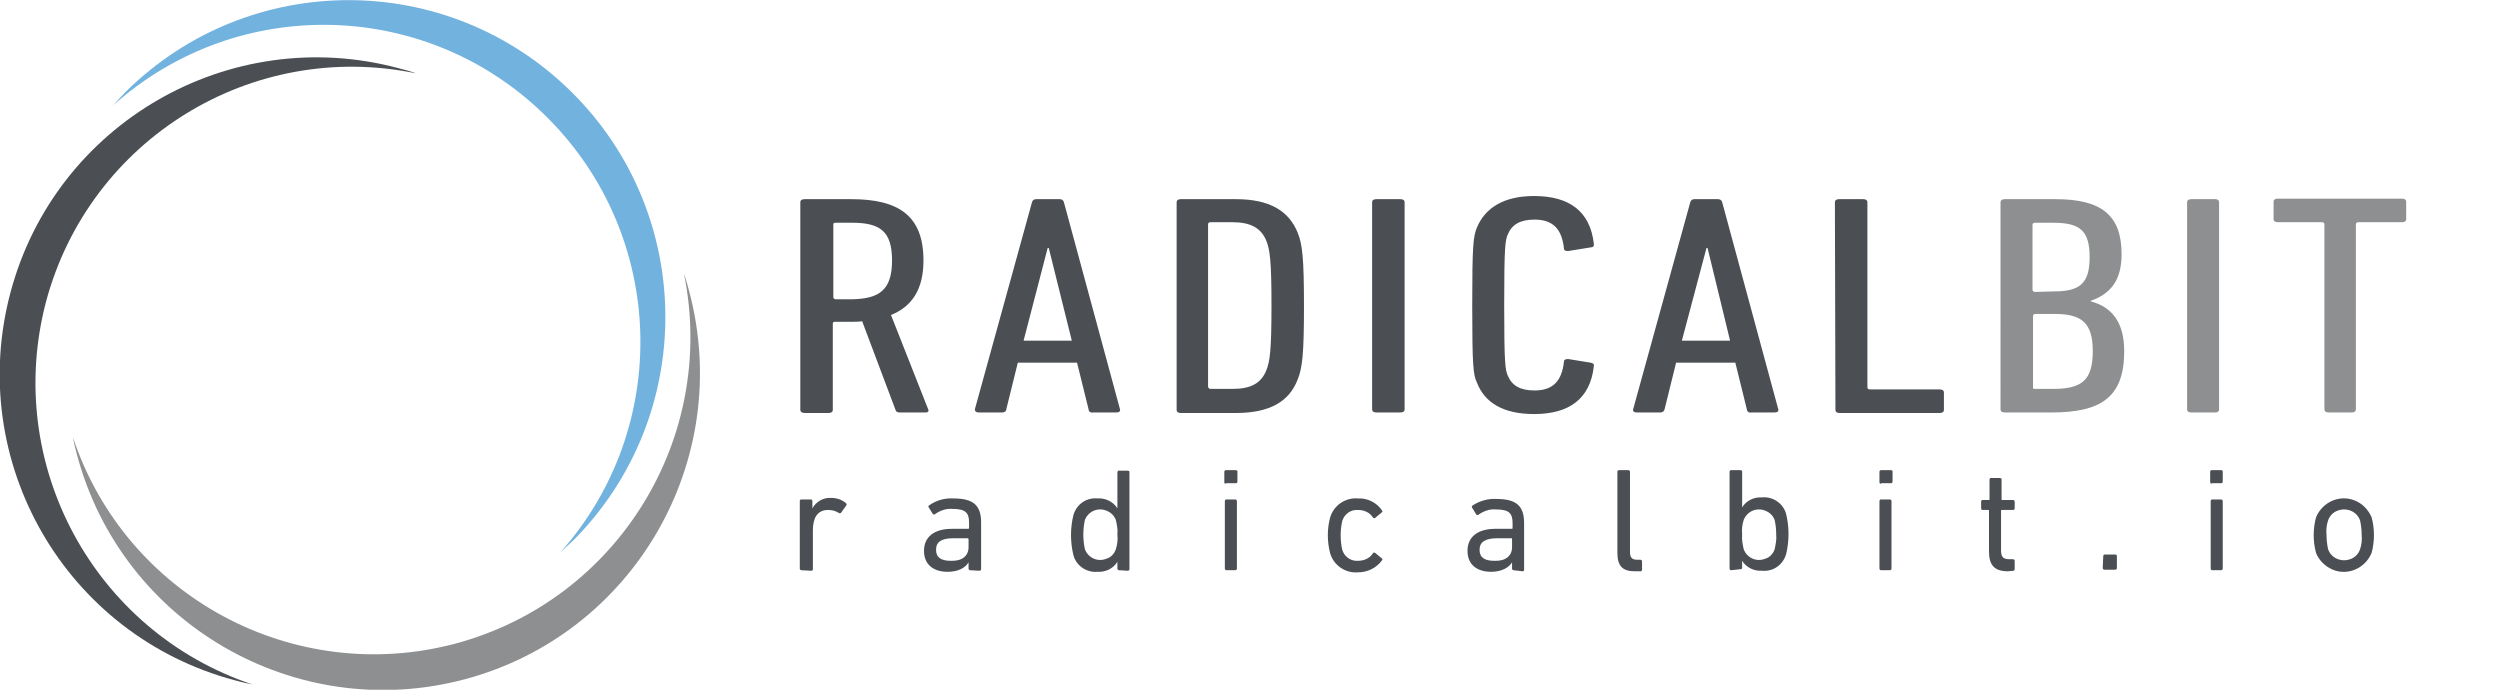 <?xml version="1.0" encoding="utf-8"?>
<!-- Generator: Adobe Illustrator 23.0.2, SVG Export Plug-In . SVG Version: 6.00 Build 0)  -->
<svg version="1.1" id="Livello_1" xmlns="http://www.w3.org/2000/svg" xmlns:xlink="http://www.w3.org/1999/xlink" x="0px" y="0px"
	 viewBox="0 0 477 131.6" style="enable-background:new 0 0 477 131.6;" xml:space="preserve">
<style type="text/css">
	.st0{fill:#72B2DF;}
	.st1{fill:#4B4F54;}
	.st2{fill:#8D8F90;}
</style>
<title>RDB-posiOrizzontale</title>
<path class="st0" d="M104.5,22.5c22.6,22.6,23.7,59,2.4,82.9c0.9-0.8,1.7-1.6,2.6-2.4c23.5-23.8,23.2-62.1-0.5-85.5
	c-23.6-23.3-61.4-23.3-85,0c-0.8,0.8-1.6,1.7-2.4,2.6C45.5-1.3,81.9-0.2,104.5,22.5z"/>
<path class="st1" d="M8.8,57.5C17.1,26.6,48,7.5,79.4,14c-1.1-0.4-2.2-0.7-3.4-1C43.8,4.4,10.6,23.5,2,55.8s10.5,65.4,42.8,74l0,0
	c1.1,0.3,2.3,0.6,3.4,0.8C17.9,120.5,0.6,88.5,8.8,57.5z"/>
<path class="st2" d="M86.9,122.8c-30.9,8.2-62.9-9-73-39.4c0.2,1.1,0.5,2.3,0.8,3.4c8.6,32.2,41.7,51.4,74,42.8
	c32.2-8.6,51.4-41.7,42.8-74c-0.3-1.1-0.6-2.3-1-3.4C136.9,83.6,117.8,114.5,86.9,122.8z"/>
<path class="st1" d="M171.7,78.7c-0.4,0-0.7-0.1-0.8-0.4l-6.4-17c-0.7,0.1-1.4,0.1-2.1,0.1h-3.1c-0.3,0-0.4,0.1-0.4,0.4v16.4
	c0,0.4-0.3,0.6-0.8,0.6h-4.6c-0.4,0-0.8-0.2-0.8-0.6V38.6c0-0.4,0.3-0.6,0.8-0.6h8.9c9,0,13.8,3.1,13.8,11.7c0,5.5-2.2,8.8-6.2,10.4
	l7.1,18c0.1,0.2,0.1,0.4-0.1,0.5c-0.1,0.1-0.2,0.1-0.3,0.1H171.7z M170.2,49.7c0-5.5-2.2-7.2-7.6-7.2h-3.2c-0.3,0-0.4,0.1-0.4,0.4
	v13.8c0,0.2,0.2,0.4,0.4,0.4h3.2C167.8,57,170.2,55.3,170.2,49.7z"/>
<path class="st1" d="M196.9,38.6c0.1-0.4,0.4-0.6,0.8-0.6h4.5c0.4,0,0.7,0.2,0.8,0.6l10.7,39.5c0.1,0.4-0.2,0.6-0.7,0.6h-4.5
	c-0.4,0.1-0.8-0.2-0.8-0.6l-2.2-8.9h-11.3l-2.2,8.9c0,0.4-0.4,0.6-0.8,0.6h-4.5c-0.4,0-0.7-0.2-0.7-0.6L196.9,38.6z M204.5,65
	l-4.4-17.7h-0.2L195.3,65H204.5z"/>
<path class="st1" d="M224.5,38.6c0-0.4,0.3-0.6,0.8-0.6h10.5c6.4,0,10.1,2.2,11.8,6.4c0.9,2.2,1.2,4.9,1.2,14s-0.3,11.8-1.2,14
	c-1.6,4.2-5.3,6.4-11.8,6.4h-10.5c-0.5,0-0.8-0.2-0.8-0.6V38.6z M231,74.2h4.2c3.5,0,5.4-1.1,6.4-3.5c0.7-1.7,1-3.9,1-12.4
	s-0.3-10.7-1-12.4c-1-2.4-3-3.5-6.4-3.5H231c-0.3,0-0.5,0.1-0.5,0.4v31C230.6,74.1,230.7,74.2,231,74.2z"/>
<path class="st1" d="M261.8,38.6c0-0.4,0.3-0.6,0.8-0.6h4.6c0.5,0,0.8,0.2,0.8,0.6v39.5c0,0.4-0.3,0.6-0.8,0.6h-4.6
	c-0.5,0-0.8-0.2-0.8-0.6V38.6z"/>
<path class="st1" d="M280.9,58.3c0-11.6,0.2-13.2,0.9-14.9c1.6-3.8,5.2-6,10.9-6c6.7,0,10.7,2.9,11.4,9.1c0.1,0.4-0.1,0.7-0.6,0.7
	l-4.3,0.7c-0.5,0-0.8-0.1-0.8-0.5c-0.4-3.7-2.1-5.5-5.6-5.5c-2.7,0-4.3,0.9-5.1,2.8c-0.5,1.1-0.7,2.3-0.7,13.5s0.2,12.4,0.7,13.5
	c0.8,1.9,2.4,2.8,5.1,2.8c3.5,0,5.2-1.8,5.6-5.5c0-0.4,0.4-0.5,0.8-0.5l4.3,0.7c0.5,0.1,0.7,0.3,0.6,0.7c-0.7,6.2-4.7,9.1-11.4,9.1
	c-5.8,0-9.4-2.1-10.9-6C281.1,71.6,280.9,69.9,280.9,58.3z"/>
<path class="st1" d="M322.5,38.6c0.1-0.4,0.4-0.6,0.8-0.6h4.5c0.4,0,0.7,0.2,0.8,0.6l10.7,39.5c0.1,0.4-0.2,0.6-0.7,0.6h-4.5
	c-0.4,0.1-0.8-0.2-0.8-0.6l-2.2-8.9h-11.3l-2.2,8.9c-0.1,0.4-0.4,0.6-0.8,0.6h-4.5c-0.5,0-0.8-0.2-0.7-0.6L322.5,38.6z M330.1,65
	l-4.3-17.7h-0.2L320.9,65H330.1z"/>
<path class="st1" d="M350.1,38.6c0-0.4,0.3-0.6,0.8-0.6h4.6c0.5,0,0.8,0.2,0.8,0.6v35.3c0,0.2,0.1,0.4,0.5,0.4h13.3
	c0.5,0,0.8,0.2,0.8,0.6v3.3c0,0.4-0.3,0.6-0.8,0.6H351c-0.5,0-0.8-0.2-0.8-0.6L350.1,38.6L350.1,38.6z"/>
<path class="st2" d="M381.7,38.6c0-0.4,0.3-0.6,0.8-0.6h9.7c8.8,0,12.6,3.1,12.6,10.5c0,5.1-2.2,7.6-5.9,8.9v0.1
	c3.8,1,6.4,3.7,6.4,9.5c0,8.8-4.4,11.7-13.9,11.7h-8.9c-0.5,0-0.8-0.2-0.8-0.6L381.7,38.6L381.7,38.6z M391.9,55.6
	c4.8,0,6.8-1.4,6.8-6.5s-1.8-6.6-7-6.6h-3.4c-0.3,0-0.5,0.1-0.5,0.4v12.4c0,0.2,0.2,0.4,0.5,0.4L391.9,55.6z M388.3,74.2h3.4
	c5.5,0,7.6-1.6,7.6-7.2c0-5.5-2.2-7.1-7.3-7.1h-3.6c-0.3,0-0.5,0.1-0.5,0.4v13.6C387.8,74.1,388,74.2,388.3,74.2L388.3,74.2z"/>
<path class="st2" d="M417.3,38.6c0-0.4,0.3-0.6,0.8-0.6h4.6c0.4,0,0.7,0.2,0.7,0.6v39.5c0,0.4-0.3,0.6-0.7,0.6h-4.6
	c-0.5,0-0.8-0.2-0.8-0.6V38.6z"/>
<path class="st2" d="M444.3,78.7c-0.5,0-0.8-0.2-0.8-0.6V42.8c0-0.2-0.1-0.4-0.5-0.4h-8.4c-0.5,0-0.8-0.2-0.8-0.6v-3.3
	c0-0.4,0.3-0.6,0.8-0.6h23.7c0.5,0,0.8,0.2,0.8,0.6v3.3c0,0.4-0.3,0.6-0.8,0.6H450c-0.3,0-0.5,0.1-0.5,0.4v35.3
	c0,0.4-0.3,0.6-0.8,0.6H444.3z"/>
<path class="st1" d="M152.9,108.8c-0.1,0-0.3-0.1-0.3-0.3l0,0V95.6c0-0.2,0.1-0.3,0.3-0.3l0,0h1.8c0.2,0,0.3,0.1,0.3,0.3l0,0V97l0,0
	c0.7-1.3,2.1-2.1,3.6-2c1,0,2,0.3,2.8,1c0.1,0.1,0.2,0.2,0.1,0.4l-1,1.4c-0.1,0.1-0.2,0.2-0.4,0.1l0,0c-0.6-0.4-1.3-0.6-2.1-0.6
	c-2.1,0-2.9,1.6-2.9,3.9v7.4c0,0.2-0.1,0.3-0.3,0.3l0,0L152.9,108.8z"/>
<path class="st1" d="M185.1,108.8c-0.1,0-0.3-0.1-0.3-0.3l0,0v-1.2l0,0c-0.6,1-1.9,1.8-4,1.8c-2.6,0-4.5-1.3-4.5-4s2-4.2,5.3-4.2
	h3.1c0.1,0,0.2,0,0.2-0.2v-1c0-1.9-0.7-2.6-3.2-2.6c-1.2-0.1-2.3,0.3-3.3,1c-0.1,0.1-0.2,0.1-0.4,0l0,0l-0.8-1.3
	c-0.1-0.1-0.1-0.3,0.1-0.4c1.3-0.9,2.9-1.4,4.6-1.3c3.8,0,5.3,1.3,5.3,4.6v8.9c0,0.1-0.1,0.3-0.3,0.3l0,0L185.1,108.8z M184.8,104.4
	v-1.5c0-0.1-0.1-0.2-0.2-0.2h-2.7c-2.3,0-3.3,0.7-3.3,2.2s1,2.1,2.8,2.1C183.5,107.1,184.8,106.1,184.8,104.4L184.8,104.4z"/>
<path class="st1" d="M213.5,108.8c-0.1,0-0.3-0.1-0.3-0.3l0,0v-1.3l0,0c-0.8,1.3-2.3,2-3.8,1.9c-2.1,0.2-4.1-1.2-4.6-3.2
	c-0.6-2.5-0.6-5.1,0-7.6c0.6-2.1,2.5-3.4,4.6-3.2c1.5-0.1,3,0.6,3.8,1.9l0,0v-6.9c0-0.1,0.1-0.3,0.2-0.3l0,0h1.8
	c0.1,0,0.3,0.1,0.3,0.2l0,0v18.6c0,0.1-0.1,0.3-0.3,0.3l0,0L213.5,108.8z M212.9,104.8c0.3-0.9,0.4-1.9,0.3-2.8
	c0.1-1-0.1-1.9-0.3-2.8c-0.6-1.6-2.5-2.4-4.1-1.8c-0.8,0.3-1.5,1-1.8,1.8c-0.2,0.9-0.3,1.9-0.3,2.8s0.1,1.9,0.3,2.8
	c0.6,1.6,2.4,2.5,4.1,1.8C211.9,106.4,212.6,105.7,212.9,104.8z"/>
<path class="st1" d="M233.9,92.3c-0.2,0-0.3-0.1-0.3-0.3l0,0v-2c0-0.1,0.1-0.3,0.3-0.3l0,0h1.9c0.1,0,0.3,0.1,0.3,0.2l0,0v2
	c0,0.1-0.1,0.3-0.2,0.3l0,0h-2V92.3z M234,108.8c-0.1,0-0.3-0.1-0.3-0.3l0,0V95.6c0-0.1,0.1-0.3,0.2-0.3l0,0h1.8
	c0.1,0,0.3,0.1,0.3,0.3l0,0v12.9c0,0.1-0.1,0.3-0.3,0.3l0,0H234z"/>
<path class="st1" d="M253.8,98.7c0.7-2.3,2.9-3.8,5.3-3.6c1.8-0.1,3.6,0.8,4.6,2.3c0.1,0.1,0.1,0.3-0.1,0.4l-1.2,1
	c-0.1,0.1-0.2,0.1-0.4,0l0,0c-0.6-1-1.7-1.5-2.9-1.5c-1.4-0.1-2.6,0.8-3,2.1c-0.4,1.8-0.4,3.7,0,5.5c0.4,1.3,1.6,2.2,3,2.1
	c1.2,0,2.3-0.5,2.9-1.5c0.1-0.1,0.2-0.1,0.4,0l0,0l1.2,1c0.2,0.1,0.2,0.3,0.1,0.4c-1.1,1.5-2.8,2.3-4.6,2.3
	c-2.4,0.2-4.6-1.3-5.3-3.6C253.2,103.3,253.2,100.9,253.8,98.7L253.8,98.7z"/>
<path class="st1" d="M288.8,108.8c-0.1,0-0.3-0.1-0.3-0.3l0,0v-1.2l0,0c-0.6,1-2,1.8-4,1.8c-2.6,0-4.5-1.3-4.5-4s2-4.2,5.3-4.2h3.1
	c0.1,0,0.2,0,0.2-0.1l0,0v-1c0-1.9-0.7-2.6-3.2-2.6c-1.2-0.1-2.3,0.3-3.3,1c-0.1,0.1-0.3,0.1-0.4,0l-0.8-1.3c-0.1-0.1-0.1-0.3,0-0.4
	c1.3-0.9,3-1.4,4.6-1.3c3.8,0,5.3,1.3,5.3,4.6v8.9c0,0.2-0.1,0.3-0.3,0.3l0,0L288.8,108.8z M288.5,104.4v-1.5c0-0.1,0-0.2-0.1-0.2
	l0,0h-2.7c-2.3,0-3.4,0.7-3.4,2.2s1,2.1,2.8,2.1C287.2,107.1,288.5,106.1,288.5,104.4L288.5,104.4z"/>
<path class="st1" d="M311.9,109c-2.4,0-3.3-1.1-3.3-3.5V90c0-0.1,0.1-0.3,0.3-0.3l0,0h1.8c0.1,0,0.3,0.1,0.3,0.3l0,0v15.3
	c0,1.1,0.4,1.5,1.4,1.5h0.6c0.1,0,0.3,0.1,0.3,0.3l0,0v1.6c0,0.1-0.1,0.3-0.2,0.3l0,0L311.9,109z"/>
<path class="st1" d="M330.3,108.8c-0.1,0-0.3-0.1-0.3-0.3l0,0V90c0-0.1,0.1-0.3,0.3-0.3l0,0h1.8c0.1,0,0.3,0.1,0.3,0.2l0,0v6.9l0,0
	c0.8-1.3,2.3-2,3.8-1.9c2.1-0.2,4.1,1.2,4.6,3.2c0.6,2.5,0.6,5.1,0,7.6c-0.6,2.1-2.5,3.4-4.6,3.2c-1.5,0.1-3-0.6-3.8-1.9l0,0v1.3
	c0,0.2-0.1,0.3-0.3,0.3l0,0L330.3,108.8z M338.6,104.8c0.2-0.9,0.4-1.9,0.3-2.8c0-1-0.1-1.9-0.3-2.8c-0.6-1.6-2.5-2.4-4.1-1.8
	c-0.8,0.3-1.5,1-1.8,1.8c-0.3,0.9-0.4,1.9-0.3,2.8c-0.1,0.9,0.1,1.9,0.3,2.8c0.6,1.6,2.4,2.5,4.1,1.8
	C337.6,106.4,338.3,105.7,338.6,104.8z"/>
<path class="st1" d="M358.9,92.3c-0.2,0-0.3-0.1-0.3-0.3l0,0v-2c0-0.1,0.1-0.3,0.3-0.3l0,0h1.9c0.1,0,0.3,0.1,0.3,0.2l0,0v2
	c0,0.1-0.1,0.3-0.2,0.3l0,0h-2V92.3z M358.9,108.8c-0.1,0-0.3-0.1-0.3-0.3l0,0V95.6c0-0.1,0.1-0.3,0.2-0.3l0,0h1.8
	c0.1,0,0.3,0.1,0.3,0.3l0,0v12.9c0,0.1-0.1,0.3-0.3,0.3l0,0H358.9z"/>
<path class="st1" d="M383.1,109c-2.6,0-3.6-1.2-3.6-3.8v-7.7c0-0.1,0-0.2-0.1-0.2l0,0h-1.1c-0.2,0-0.3-0.1-0.3-0.3l0,0v-1.3
	c0-0.2,0.1-0.3,0.3-0.3l0,0h1.1c0.1,0,0.2,0,0.2-0.1l0,0v-3.8c0-0.1,0.1-0.3,0.2-0.3l0,0h1.8c0.1,0,0.3,0.1,0.3,0.2l0,0v3.8
	c0,0.1,0,0.2,0.1,0.2l0,0h2.1c0.1,0,0.3,0.1,0.3,0.3l0,0V97c0,0.1-0.1,0.3-0.2,0.3l0,0H382c-0.1,0-0.2,0-0.2,0.1l0,0v7.6
	c0,1.4,0.5,1.7,1.7,1.7h0.6c0.1,0,0.3,0.1,0.3,0.3l0,0v1.6c0,0.1-0.1,0.3-0.2,0.3l0,0L383.1,109L383.1,109z"/>
<path class="st1" d="M401.3,106.1c0-0.1,0.1-0.3,0.2-0.3l0,0h2.1c0.1,0,0.3,0.1,0.3,0.2l0,0v2.4c0,0.1-0.1,0.3-0.3,0.3l0,0h-2.1
	c-0.1,0-0.3-0.1-0.3-0.3l0,0L401.3,106.1L401.3,106.1z"/>
<path class="st1" d="M422,92.3c-0.1,0-0.3-0.1-0.3-0.3l0,0v-2c0-0.1,0.1-0.3,0.2-0.3l0,0h1.9c0.1,0,0.3,0.1,0.3,0.2l0,0v2
	c0,0.2-0.1,0.3-0.3,0.3l0,0H422V92.3z M422.1,108.8c-0.1,0-0.3-0.1-0.3-0.3l0,0V95.6c0-0.1,0.1-0.3,0.2-0.3l0,0h1.8
	c0.1,0,0.3,0.1,0.3,0.3l0,0v12.9c0,0.1-0.1,0.3-0.3,0.3l0,0H422.1z"/>
<path class="st1" d="M441.9,105.5c-0.6-2.2-0.6-4.6,0-6.8c1.2-2.9,4.5-4.4,7.4-3.2c1.5,0.6,2.6,1.8,3.2,3.2c0.6,2.2,0.6,4.6,0,6.8
	c-1.2,2.9-4.5,4.4-7.4,3.2C443.7,108.1,442.5,107,441.9,105.5z M450.3,104.8c0.3-0.9,0.4-1.8,0.3-2.8c0-0.9-0.1-1.8-0.3-2.7
	c-0.6-1.7-2.5-2.5-4.2-1.9c-0.9,0.3-1.6,1-1.9,1.9s-0.4,1.8-0.3,2.7c0,0.9,0.1,1.9,0.3,2.8c0.6,1.7,2.5,2.5,4.2,1.9
	C449.3,106.4,450,105.7,450.3,104.8z"/>
</svg>
